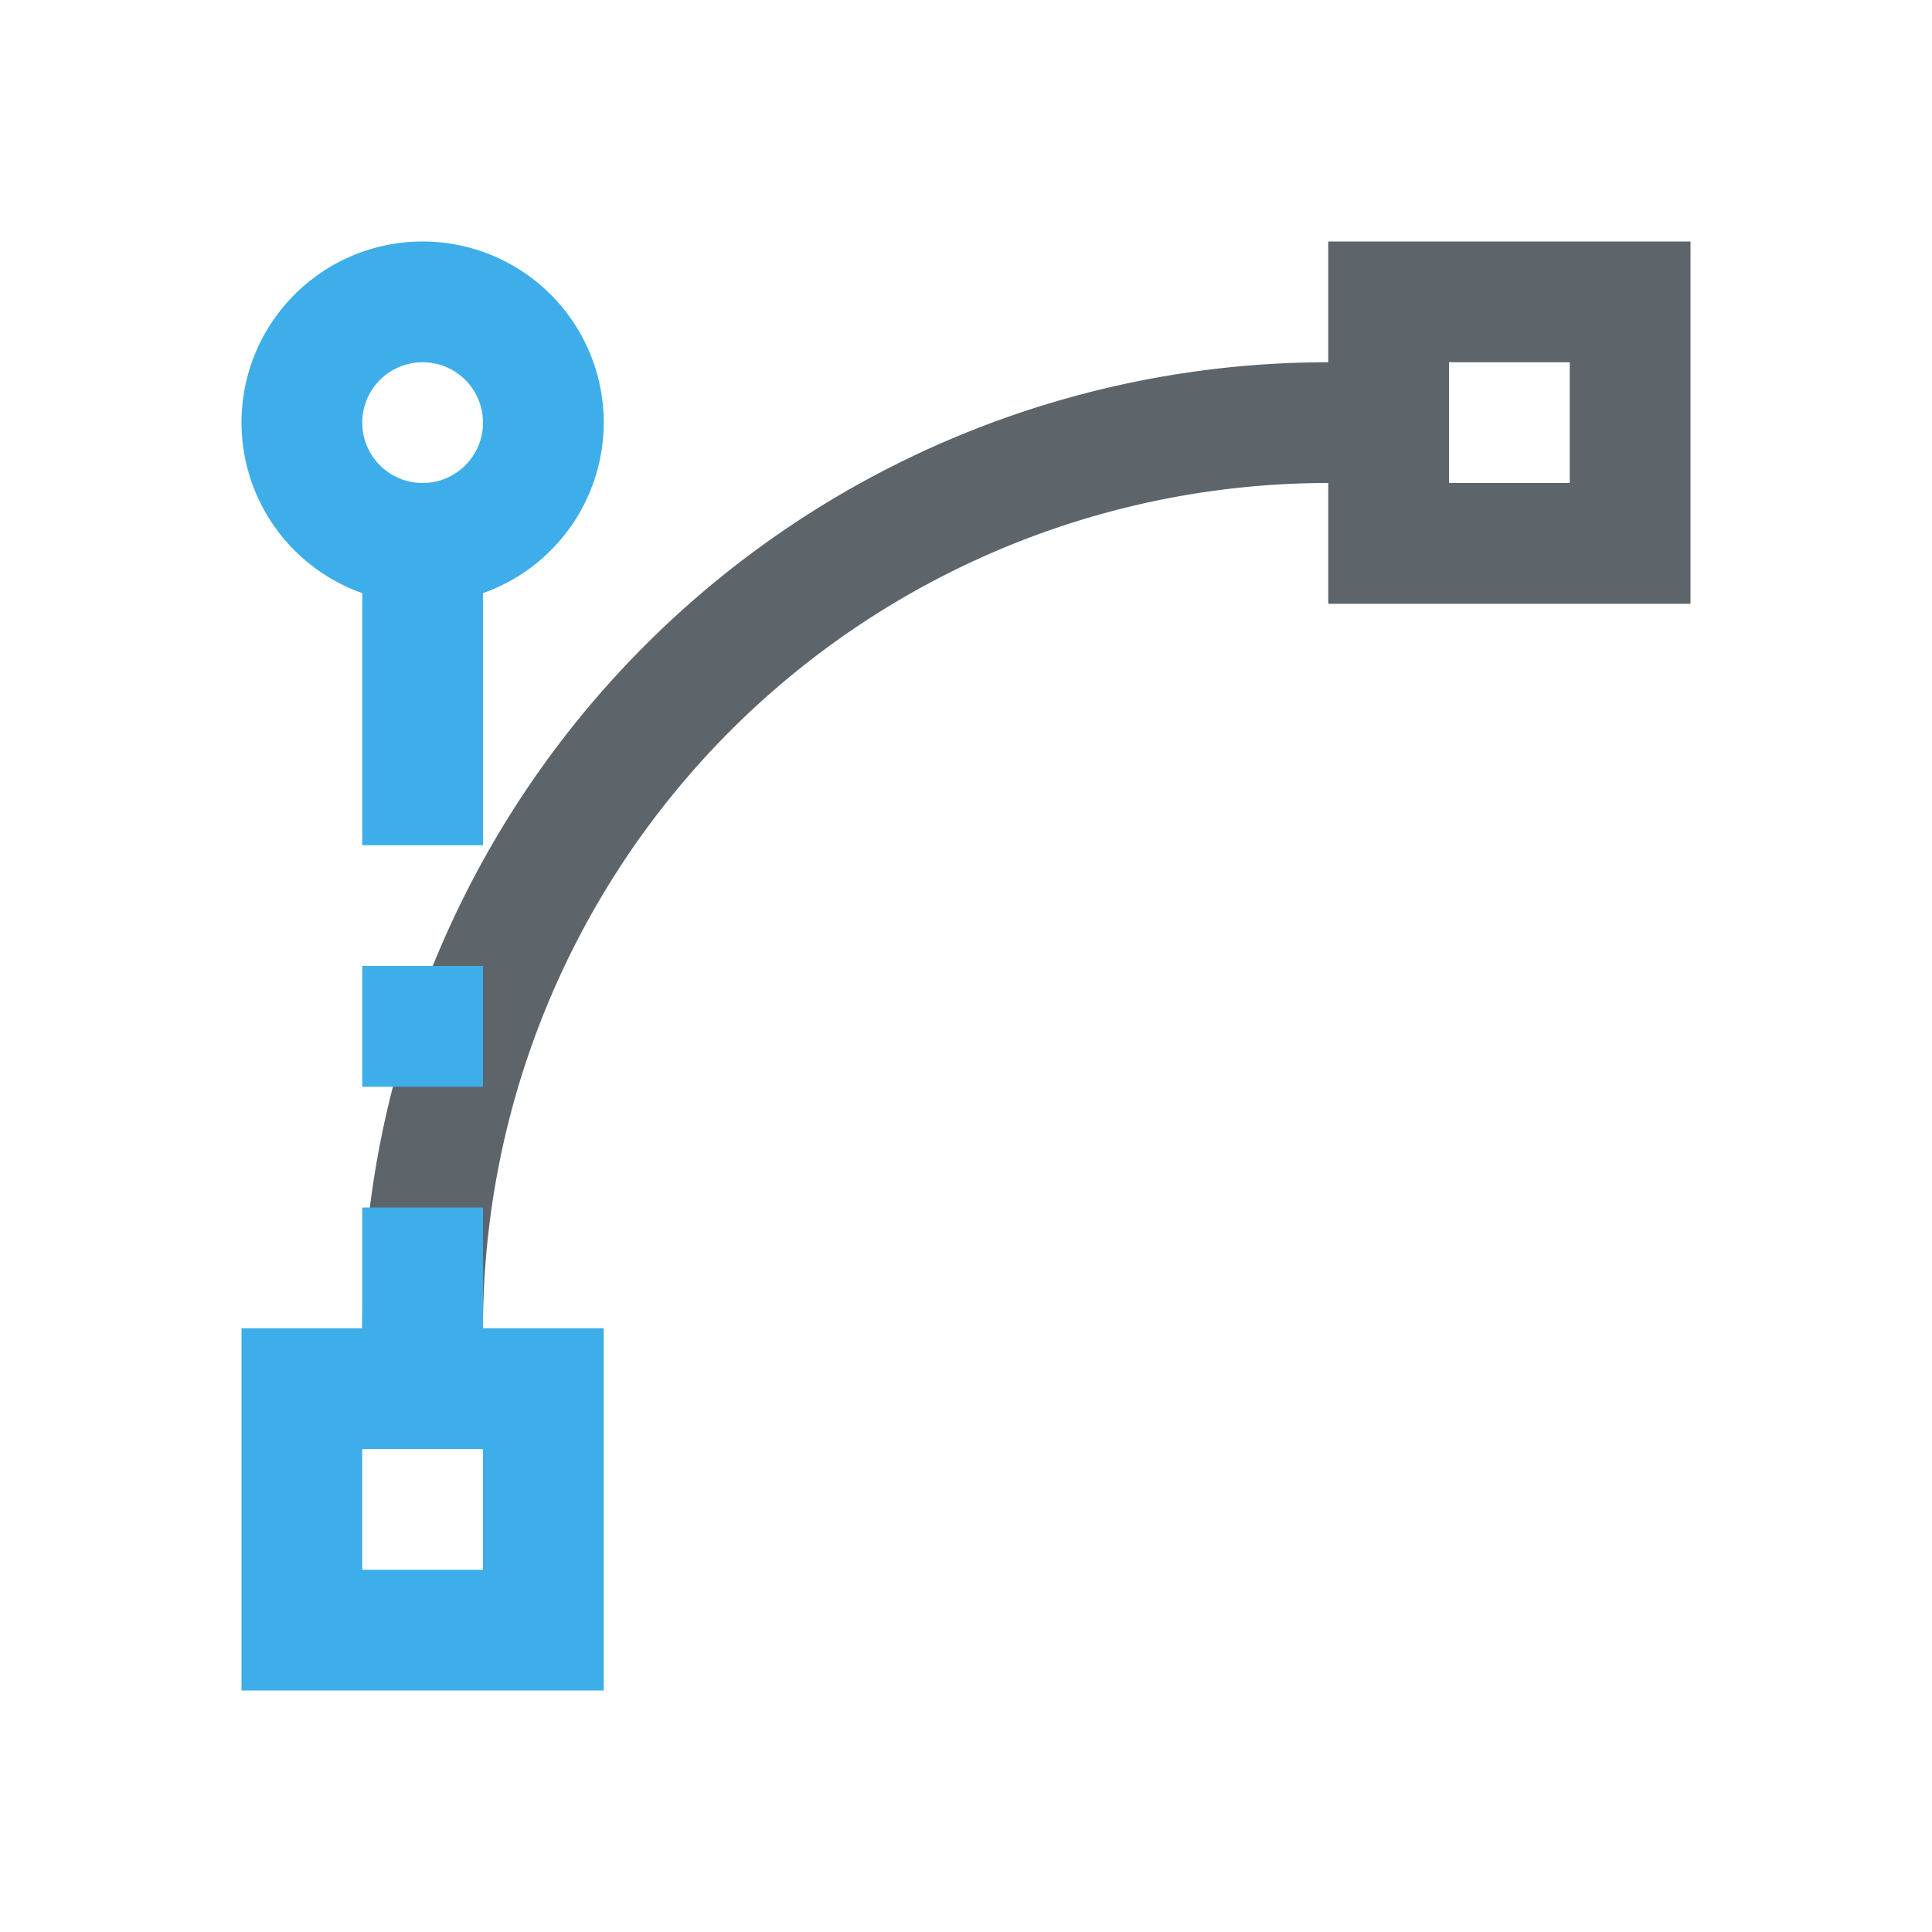 <svg xmlns="http://www.w3.org/2000/svg" viewBox="0 0 16 16"><path d="M11 2v1a8 8 0 0 0-8 8h1a7 7 0 0 1 7-7v1h3V2h-3zm1 1h1v1h-1V3z" fill="currentColor" color="#5d656b"/><path d="M3.5 2A1.5 1.5 0 0 0 2 3.5a1.5 1.5 0 0 0 1 1.412V7h1V4.912A1.5 1.5 0 0 0 5 3.5 1.5 1.5 0 0 0 3.5 2zm0 1a.5.5 0 0 1 .5.5.5.5 0 0 1-.5.5.5.5 0 0 1-.5-.5.5.5 0 0 1 .5-.5zM3 8v1h1V8H3zm0 2v1H2v3h3v-3H4v-1H3zm0 2h1v1H3v-1z" fill="currentColor" color="#3daee9"/></svg>